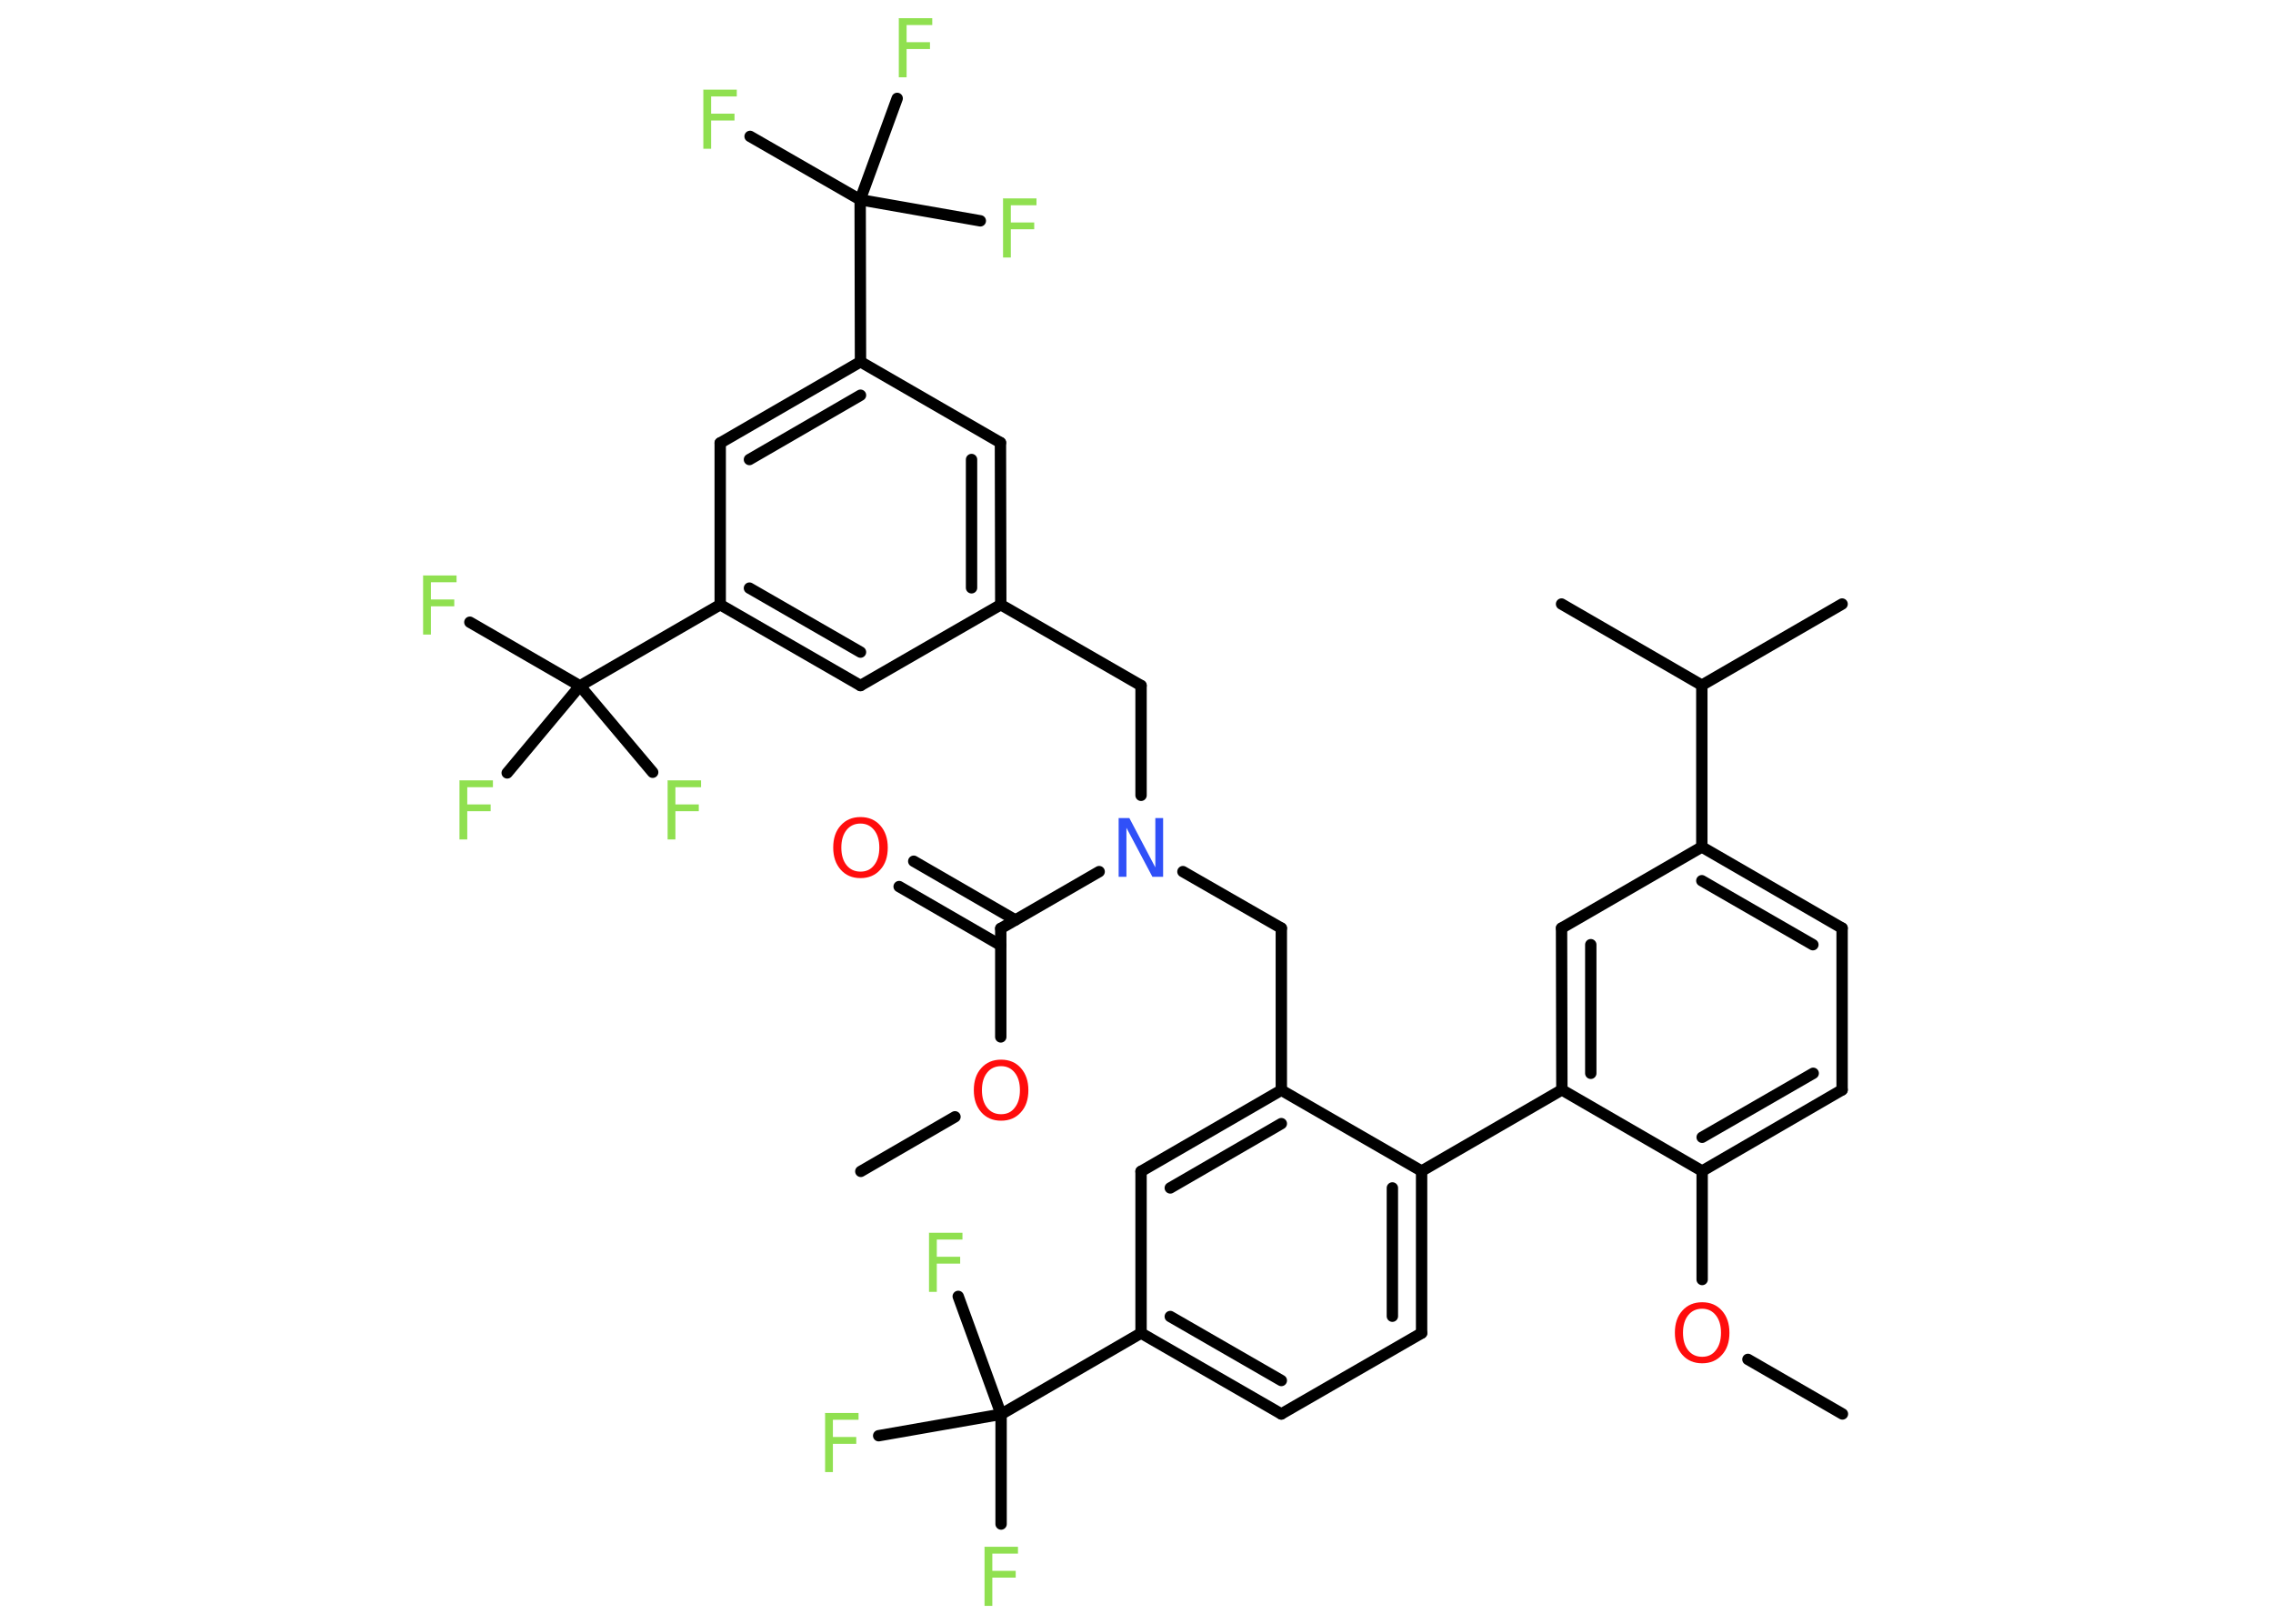 <?xml version='1.0' encoding='UTF-8'?>
<!DOCTYPE svg PUBLIC "-//W3C//DTD SVG 1.1//EN" "http://www.w3.org/Graphics/SVG/1.1/DTD/svg11.dtd">
<svg version='1.2' xmlns='http://www.w3.org/2000/svg' xmlns:xlink='http://www.w3.org/1999/xlink' width='70.0mm' height='50.0mm' viewBox='0 0 70.0 50.0'>
  <desc>Generated by the Chemistry Development Kit (http://github.com/cdk)</desc>
  <g stroke-linecap='round' stroke-linejoin='round' stroke='#000000' stroke-width='.35' fill='#90E050'>
    <rect x='.0' y='.0' width='70.0' height='50.0' fill='#FFFFFF' stroke='none'/>
    <g id='mol1' class='mol'>
      <line id='mol1bnd1' class='bond' x1='26.51' y1='36.07' x2='29.41' y2='34.39'/>
      <line id='mol1bnd2' class='bond' x1='30.82' y1='31.93' x2='30.82' y2='28.59'/>
      <g id='mol1bnd3' class='bond'>
        <line x1='30.82' y1='29.11' x2='27.69' y2='27.3'/>
        <line x1='31.27' y1='28.33' x2='28.14' y2='26.52'/>
      </g>
      <line id='mol1bnd4' class='bond' x1='30.82' y1='28.59' x2='33.85' y2='26.84'/>
      <line id='mol1bnd5' class='bond' x1='35.14' y1='24.49' x2='35.14' y2='21.11'/>
      <line id='mol1bnd6' class='bond' x1='35.14' y1='21.11' x2='30.82' y2='18.62'/>
      <g id='mol1bnd7' class='bond'>
        <line x1='30.82' y1='18.62' x2='30.81' y2='13.63'/>
        <line x1='29.92' y1='18.1' x2='29.92' y2='14.15'/>
      </g>
      <line id='mol1bnd8' class='bond' x1='30.81' y1='13.63' x2='26.5' y2='11.14'/>
      <line id='mol1bnd9' class='bond' x1='26.5' y1='11.14' x2='26.49' y2='6.15'/>
      <line id='mol1bnd10' class='bond' x1='26.49' y1='6.15' x2='23.1' y2='4.2'/>
      <line id='mol1bnd11' class='bond' x1='26.49' y1='6.15' x2='27.63' y2='3.03'/>
      <line id='mol1bnd12' class='bond' x1='26.49' y1='6.15' x2='30.19' y2='6.8'/>
      <g id='mol1bnd13' class='bond'>
        <line x1='26.5' y1='11.14' x2='22.18' y2='13.64'/>
        <line x1='26.5' y1='12.17' x2='23.08' y2='14.15'/>
      </g>
      <line id='mol1bnd14' class='bond' x1='22.18' y1='13.64' x2='22.18' y2='18.62'/>
      <line id='mol1bnd15' class='bond' x1='22.18' y1='18.62' x2='17.86' y2='21.12'/>
      <line id='mol1bnd16' class='bond' x1='17.86' y1='21.12' x2='14.47' y2='19.16'/>
      <line id='mol1bnd17' class='bond' x1='17.86' y1='21.12' x2='20.1' y2='23.78'/>
      <line id='mol1bnd18' class='bond' x1='17.86' y1='21.12' x2='15.62' y2='23.8'/>
      <g id='mol1bnd19' class='bond'>
        <line x1='22.18' y1='18.62' x2='26.5' y2='21.11'/>
        <line x1='23.08' y1='18.11' x2='26.5' y2='20.08'/>
      </g>
      <line id='mol1bnd20' class='bond' x1='30.82' y1='18.62' x2='26.5' y2='21.11'/>
      <line id='mol1bnd21' class='bond' x1='36.43' y1='26.84' x2='39.46' y2='28.58'/>
      <line id='mol1bnd22' class='bond' x1='39.46' y1='28.58' x2='39.46' y2='33.57'/>
      <g id='mol1bnd23' class='bond'>
        <line x1='39.46' y1='33.57' x2='35.14' y2='36.07'/>
        <line x1='39.46' y1='34.6' x2='36.04' y2='36.58'/>
      </g>
      <line id='mol1bnd24' class='bond' x1='35.14' y1='36.07' x2='35.14' y2='41.05'/>
      <line id='mol1bnd25' class='bond' x1='35.14' y1='41.05' x2='30.83' y2='43.55'/>
      <line id='mol1bnd26' class='bond' x1='30.83' y1='43.55' x2='30.83' y2='46.93'/>
      <line id='mol1bnd27' class='bond' x1='30.83' y1='43.55' x2='27.06' y2='44.21'/>
      <line id='mol1bnd28' class='bond' x1='30.83' y1='43.55' x2='29.51' y2='39.92'/>
      <g id='mol1bnd29' class='bond'>
        <line x1='35.14' y1='41.05' x2='39.46' y2='43.54'/>
        <line x1='36.04' y1='40.54' x2='39.46' y2='42.51'/>
      </g>
      <line id='mol1bnd30' class='bond' x1='39.46' y1='43.54' x2='43.78' y2='41.05'/>
      <g id='mol1bnd31' class='bond'>
        <line x1='43.78' y1='41.05' x2='43.78' y2='36.06'/>
        <line x1='42.88' y1='40.53' x2='42.88' y2='36.58'/>
      </g>
      <line id='mol1bnd32' class='bond' x1='39.46' y1='33.57' x2='43.78' y2='36.06'/>
      <line id='mol1bnd33' class='bond' x1='43.78' y1='36.06' x2='48.1' y2='33.56'/>
      <g id='mol1bnd34' class='bond'>
        <line x1='48.09' y1='28.58' x2='48.1' y2='33.56'/>
        <line x1='48.99' y1='29.09' x2='48.99' y2='33.05'/>
      </g>
      <line id='mol1bnd35' class='bond' x1='48.09' y1='28.58' x2='52.41' y2='26.08'/>
      <line id='mol1bnd36' class='bond' x1='52.41' y1='26.08' x2='52.41' y2='21.1'/>
      <line id='mol1bnd37' class='bond' x1='52.41' y1='21.1' x2='56.73' y2='18.6'/>
      <line id='mol1bnd38' class='bond' x1='52.41' y1='21.1' x2='48.09' y2='18.6'/>
      <g id='mol1bnd39' class='bond'>
        <line x1='56.73' y1='28.58' x2='52.41' y2='26.08'/>
        <line x1='55.83' y1='29.09' x2='52.41' y2='27.12'/>
      </g>
      <line id='mol1bnd40' class='bond' x1='56.73' y1='28.58' x2='56.73' y2='33.56'/>
      <g id='mol1bnd41' class='bond'>
        <line x1='52.42' y1='36.06' x2='56.73' y2='33.56'/>
        <line x1='52.42' y1='35.02' x2='55.84' y2='33.05'/>
      </g>
      <line id='mol1bnd42' class='bond' x1='48.1' y1='33.56' x2='52.42' y2='36.06'/>
      <line id='mol1bnd43' class='bond' x1='52.42' y1='36.06' x2='52.42' y2='39.4'/>
      <line id='mol1bnd44' class='bond' x1='53.83' y1='41.86' x2='56.74' y2='43.54'/>
      <path id='mol1atm2' class='atom' d='M30.83 32.83q-.27 .0 -.43 .2q-.16 .2 -.16 .54q.0 .34 .16 .54q.16 .2 .43 .2q.27 .0 .42 -.2q.16 -.2 .16 -.54q.0 -.34 -.16 -.54q-.16 -.2 -.42 -.2zM30.83 32.63q.38 .0 .61 .26q.23 .26 .23 .68q.0 .43 -.23 .68q-.23 .26 -.61 .26q-.38 .0 -.61 -.26q-.23 -.26 -.23 -.68q.0 -.43 .23 -.68q.23 -.26 .61 -.26z' stroke='none' fill='#FF0D0D'/>
      <path id='mol1atm4' class='atom' d='M26.5 25.36q-.27 .0 -.43 .2q-.16 .2 -.16 .54q.0 .34 .16 .54q.16 .2 .43 .2q.27 .0 .42 -.2q.16 -.2 .16 -.54q.0 -.34 -.16 -.54q-.16 -.2 -.42 -.2zM26.5 25.16q.38 .0 .61 .26q.23 .26 .23 .68q.0 .43 -.23 .68q-.23 .26 -.61 .26q-.38 .0 -.61 -.26q-.23 -.26 -.23 -.68q.0 -.43 .23 -.68q.23 -.26 .61 -.26z' stroke='none' fill='#FF0D0D'/>
      <path id='mol1atm5' class='atom' d='M34.45 25.19h.33l.8 1.52v-1.52h.24v1.81h-.33l-.8 -1.51v1.51h-.24v-1.81z' stroke='none' fill='#3050F8'/>
      <path id='mol1atm11' class='atom' d='M21.65 2.76h1.04v.21h-.79v.53h.72v.21h-.72v.87h-.24v-1.81z' stroke='none'/>
      <path id='mol1atm12' class='atom' d='M27.67 .56h1.04v.21h-.79v.53h.72v.21h-.72v.87h-.24v-1.81z' stroke='none'/>
      <path id='mol1atm13' class='atom' d='M30.88 6.11h1.04v.21h-.79v.53h.72v.21h-.72v.87h-.24v-1.81z' stroke='none'/>
      <path id='mol1atm17' class='atom' d='M13.02 17.72h1.04v.21h-.79v.53h.72v.21h-.72v.87h-.24v-1.81z' stroke='none'/>
      <path id='mol1atm18' class='atom' d='M20.55 24.03h1.04v.21h-.79v.53h.72v.21h-.72v.87h-.24v-1.81z' stroke='none'/>
      <path id='mol1atm19' class='atom' d='M14.14 24.03h1.04v.21h-.79v.53h.72v.21h-.72v.87h-.24v-1.81z' stroke='none'/>
      <path id='mol1atm26' class='atom' d='M30.31 47.63h1.04v.21h-.79v.53h.72v.21h-.72v.87h-.24v-1.81z' stroke='none'/>
      <path id='mol1atm27' class='atom' d='M25.4 43.51h1.04v.21h-.79v.53h.72v.21h-.72v.87h-.24v-1.81z' stroke='none'/>
      <path id='mol1atm28' class='atom' d='M28.6 37.96h1.04v.21h-.79v.53h.72v.21h-.72v.87h-.24v-1.81z' stroke='none'/>
      <path id='mol1atm41' class='atom' d='M52.42 40.3q-.27 .0 -.43 .2q-.16 .2 -.16 .54q.0 .34 .16 .54q.16 .2 .43 .2q.27 .0 .42 -.2q.16 -.2 .16 -.54q.0 -.34 -.16 -.54q-.16 -.2 -.42 -.2zM52.42 40.1q.38 .0 .61 .26q.23 .26 .23 .68q.0 .43 -.23 .68q-.23 .26 -.61 .26q-.38 .0 -.61 -.26q-.23 -.26 -.23 -.68q.0 -.43 .23 -.68q.23 -.26 .61 -.26z' stroke='none' fill='#FF0D0D'/>
    </g>
  </g>
</svg>
